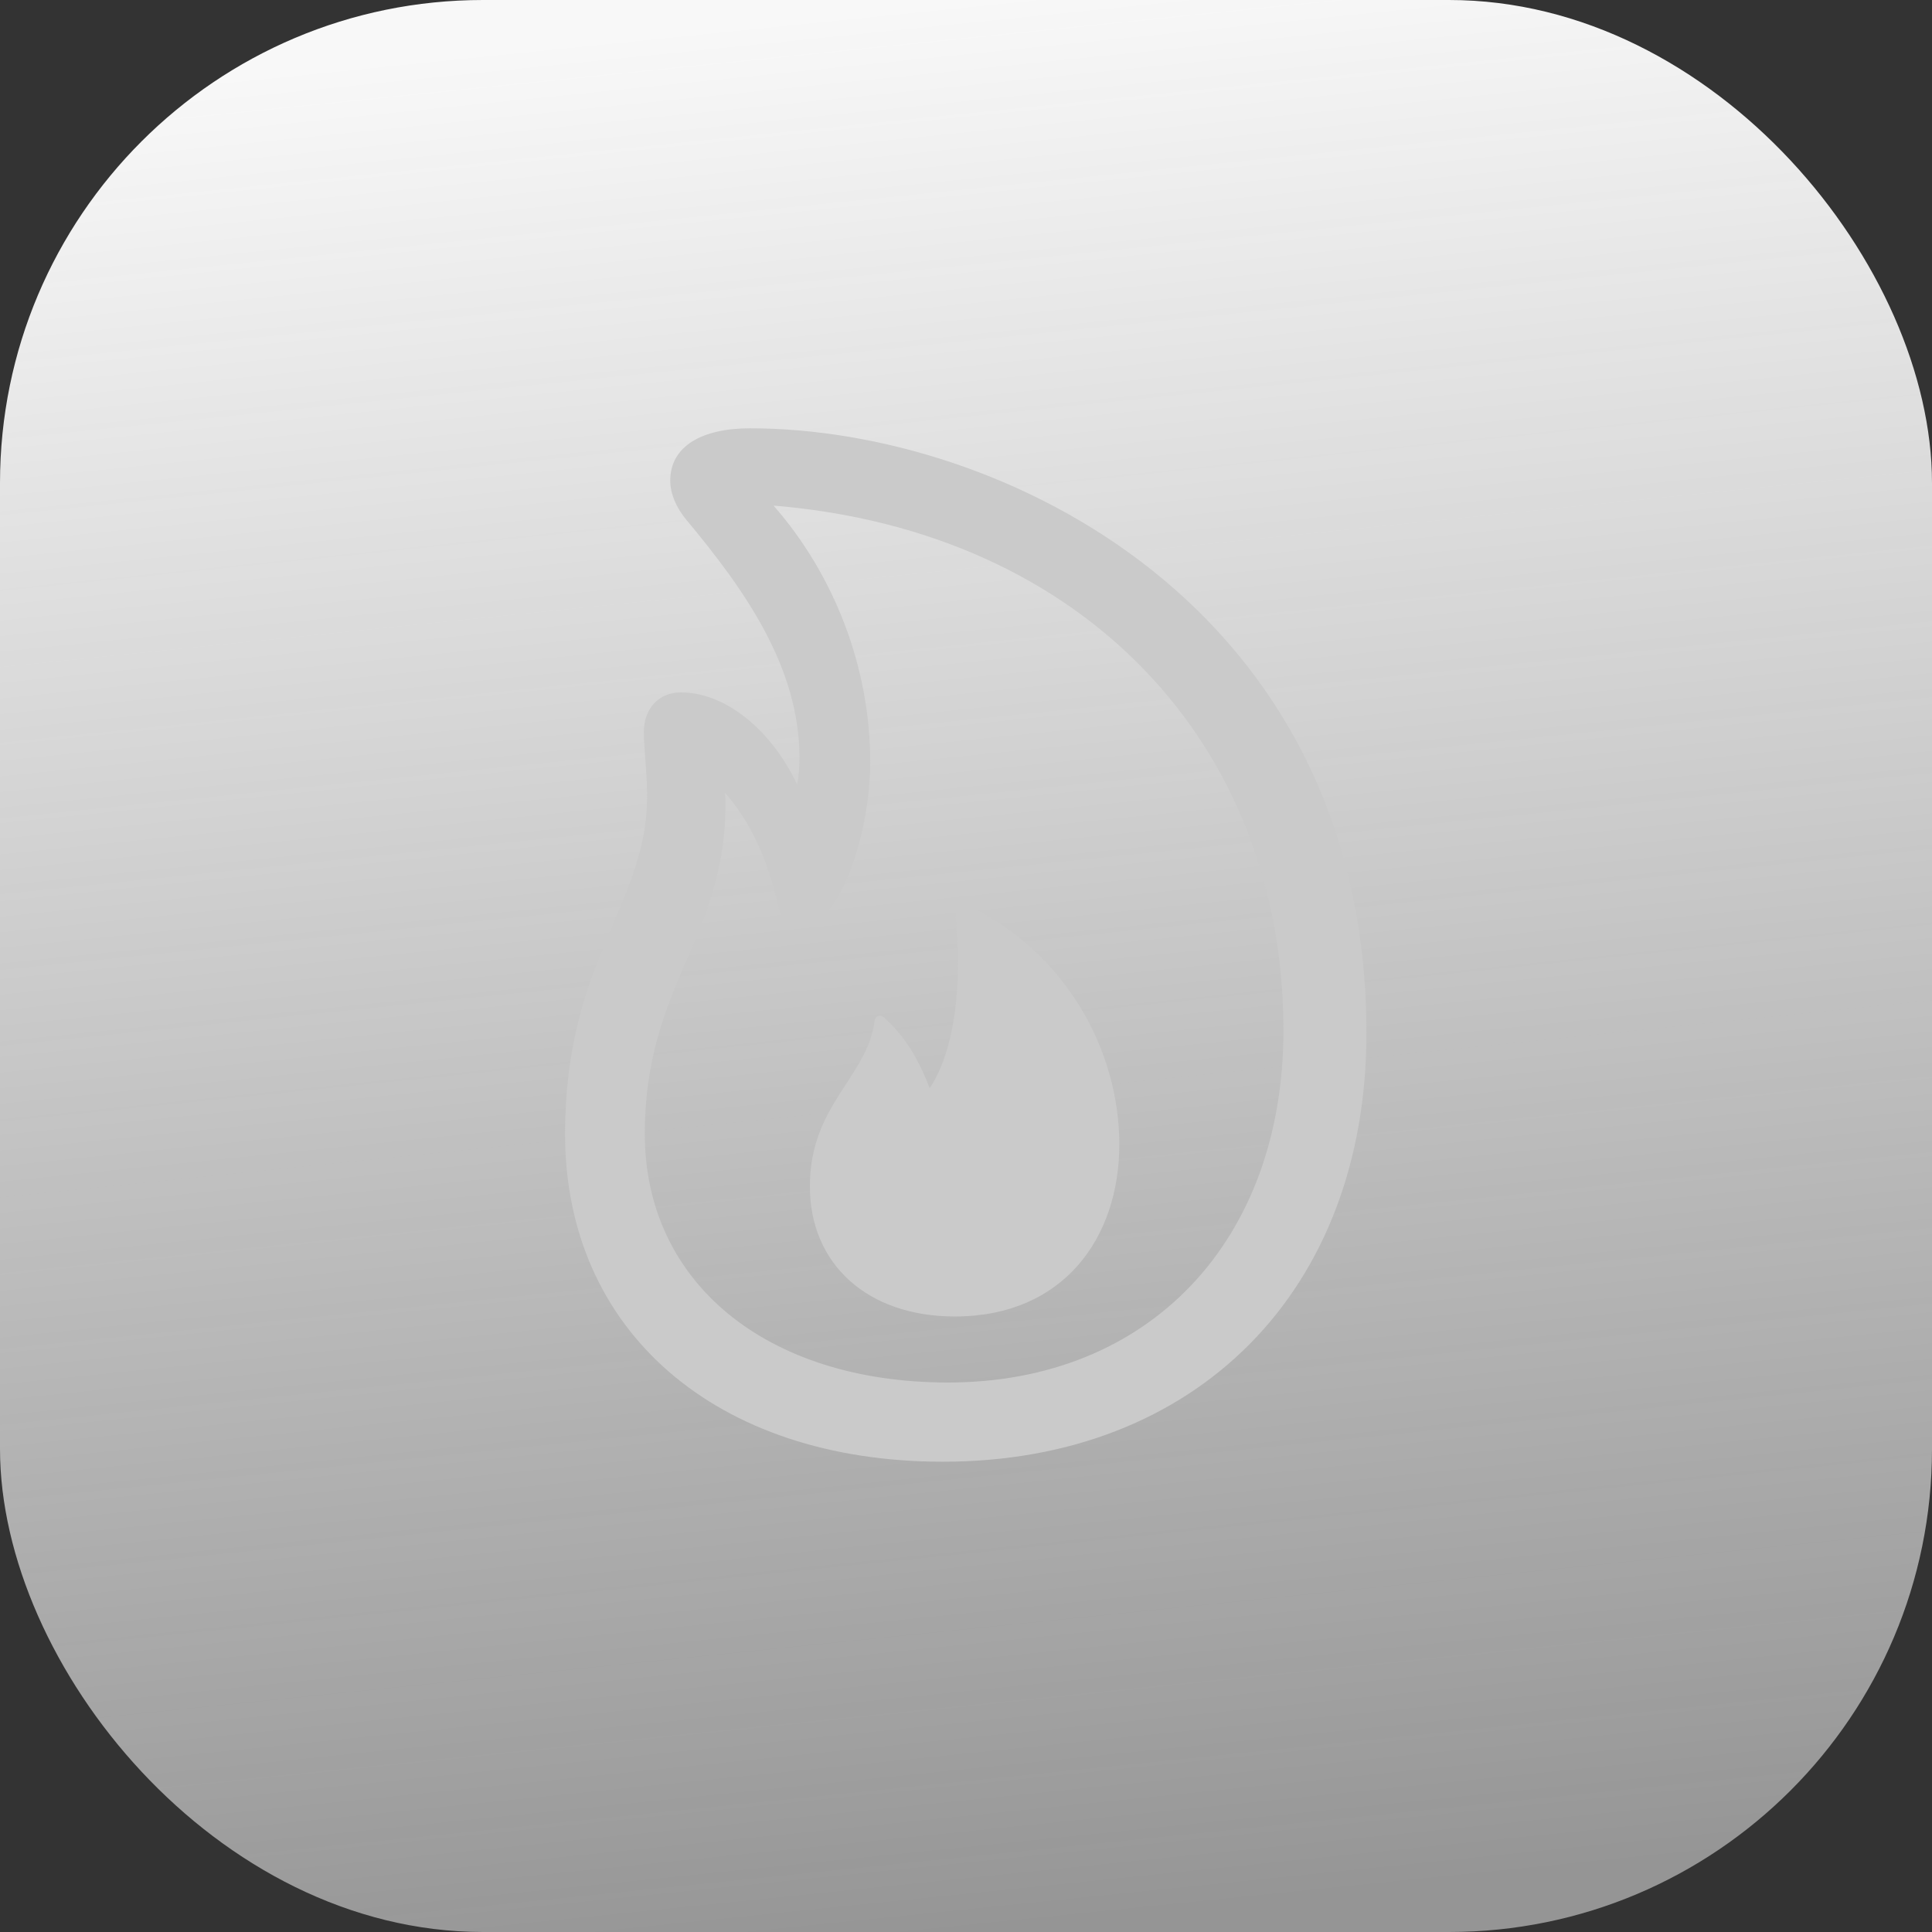 <svg width="48" height="48" viewBox="0 0 48 48" fill="none" xmlns="http://www.w3.org/2000/svg">
<rect x="0" y="0" width="48" height="48" fill="#333333" stroke="none"/>
<rect width="48" height="48" rx="12" fill="url(#paint0_linear_2002_19504)"/>
<g clip-path="url(#clip0_2002_19504)">
<path d="M23.426 36.316C17.777 36.316 14.039 33.059 14.039 28.172C14.039 23.859 16.078 22.465 16.078 19.781C16.078 19.207 15.996 18.551 15.996 18.199C15.996 17.59 16.371 17.203 16.922 17.203C17.965 17.203 19.113 18.047 19.805 19.488C19.852 19.254 19.863 19.043 19.863 18.809C19.852 16.559 18.504 14.66 17.062 12.926C16.805 12.621 16.652 12.27 16.652 11.941C16.652 11.086 17.438 10.641 18.633 10.641C24.891 10.641 33.949 15.07 33.949 25.664C33.949 32.062 29.73 36.316 23.426 36.316ZM23.555 34.348C28.547 34.348 31.887 30.832 31.887 25.594C31.887 18.516 26.941 13.195 19.219 12.562C20.719 14.273 21.621 16.57 21.621 18.938C21.621 20.613 20.906 23.039 19.84 23.039C19.582 23.039 19.406 22.887 19.348 22.559C19.078 21.352 18.633 20.391 18.012 19.699C18.023 19.793 18.023 19.875 18.023 19.969C18.035 23.285 16.02 24.469 16.02 28.172C16.02 31.863 19.043 34.348 23.555 34.348ZM23.719 32.707C21.551 32.707 20.121 31.406 20.121 29.473C20.121 27.457 21.539 26.766 21.727 25.383C21.738 25.242 21.855 25.184 21.973 25.289C22.488 25.746 22.828 26.332 23.098 27.035C23.707 26.133 23.93 24.457 23.73 22.641C23.695 22.477 23.812 22.395 23.953 22.453C26.473 23.613 27.809 26.098 27.809 28.43C27.809 30.75 26.426 32.707 23.719 32.707Z" fill="#CACACA"/>
</g>
<defs>
<linearGradient id="paint0_linear_2002_19504" x1="24" y1="1.45985e-07" x2="28.849" y2="47.517" gradientUnits="userSpaceOnUse">
<stop stop-color="#F8F8F8"/>
<stop offset="1" stop-color="#F8F8F8" stop-opacity="0.5"/>
</linearGradient>
<clipPath id="clip0_2002_19504">
<rect width="32" height="32" fill="white" transform="translate(8 8)"/>
</clipPath>
</defs>
</svg>
